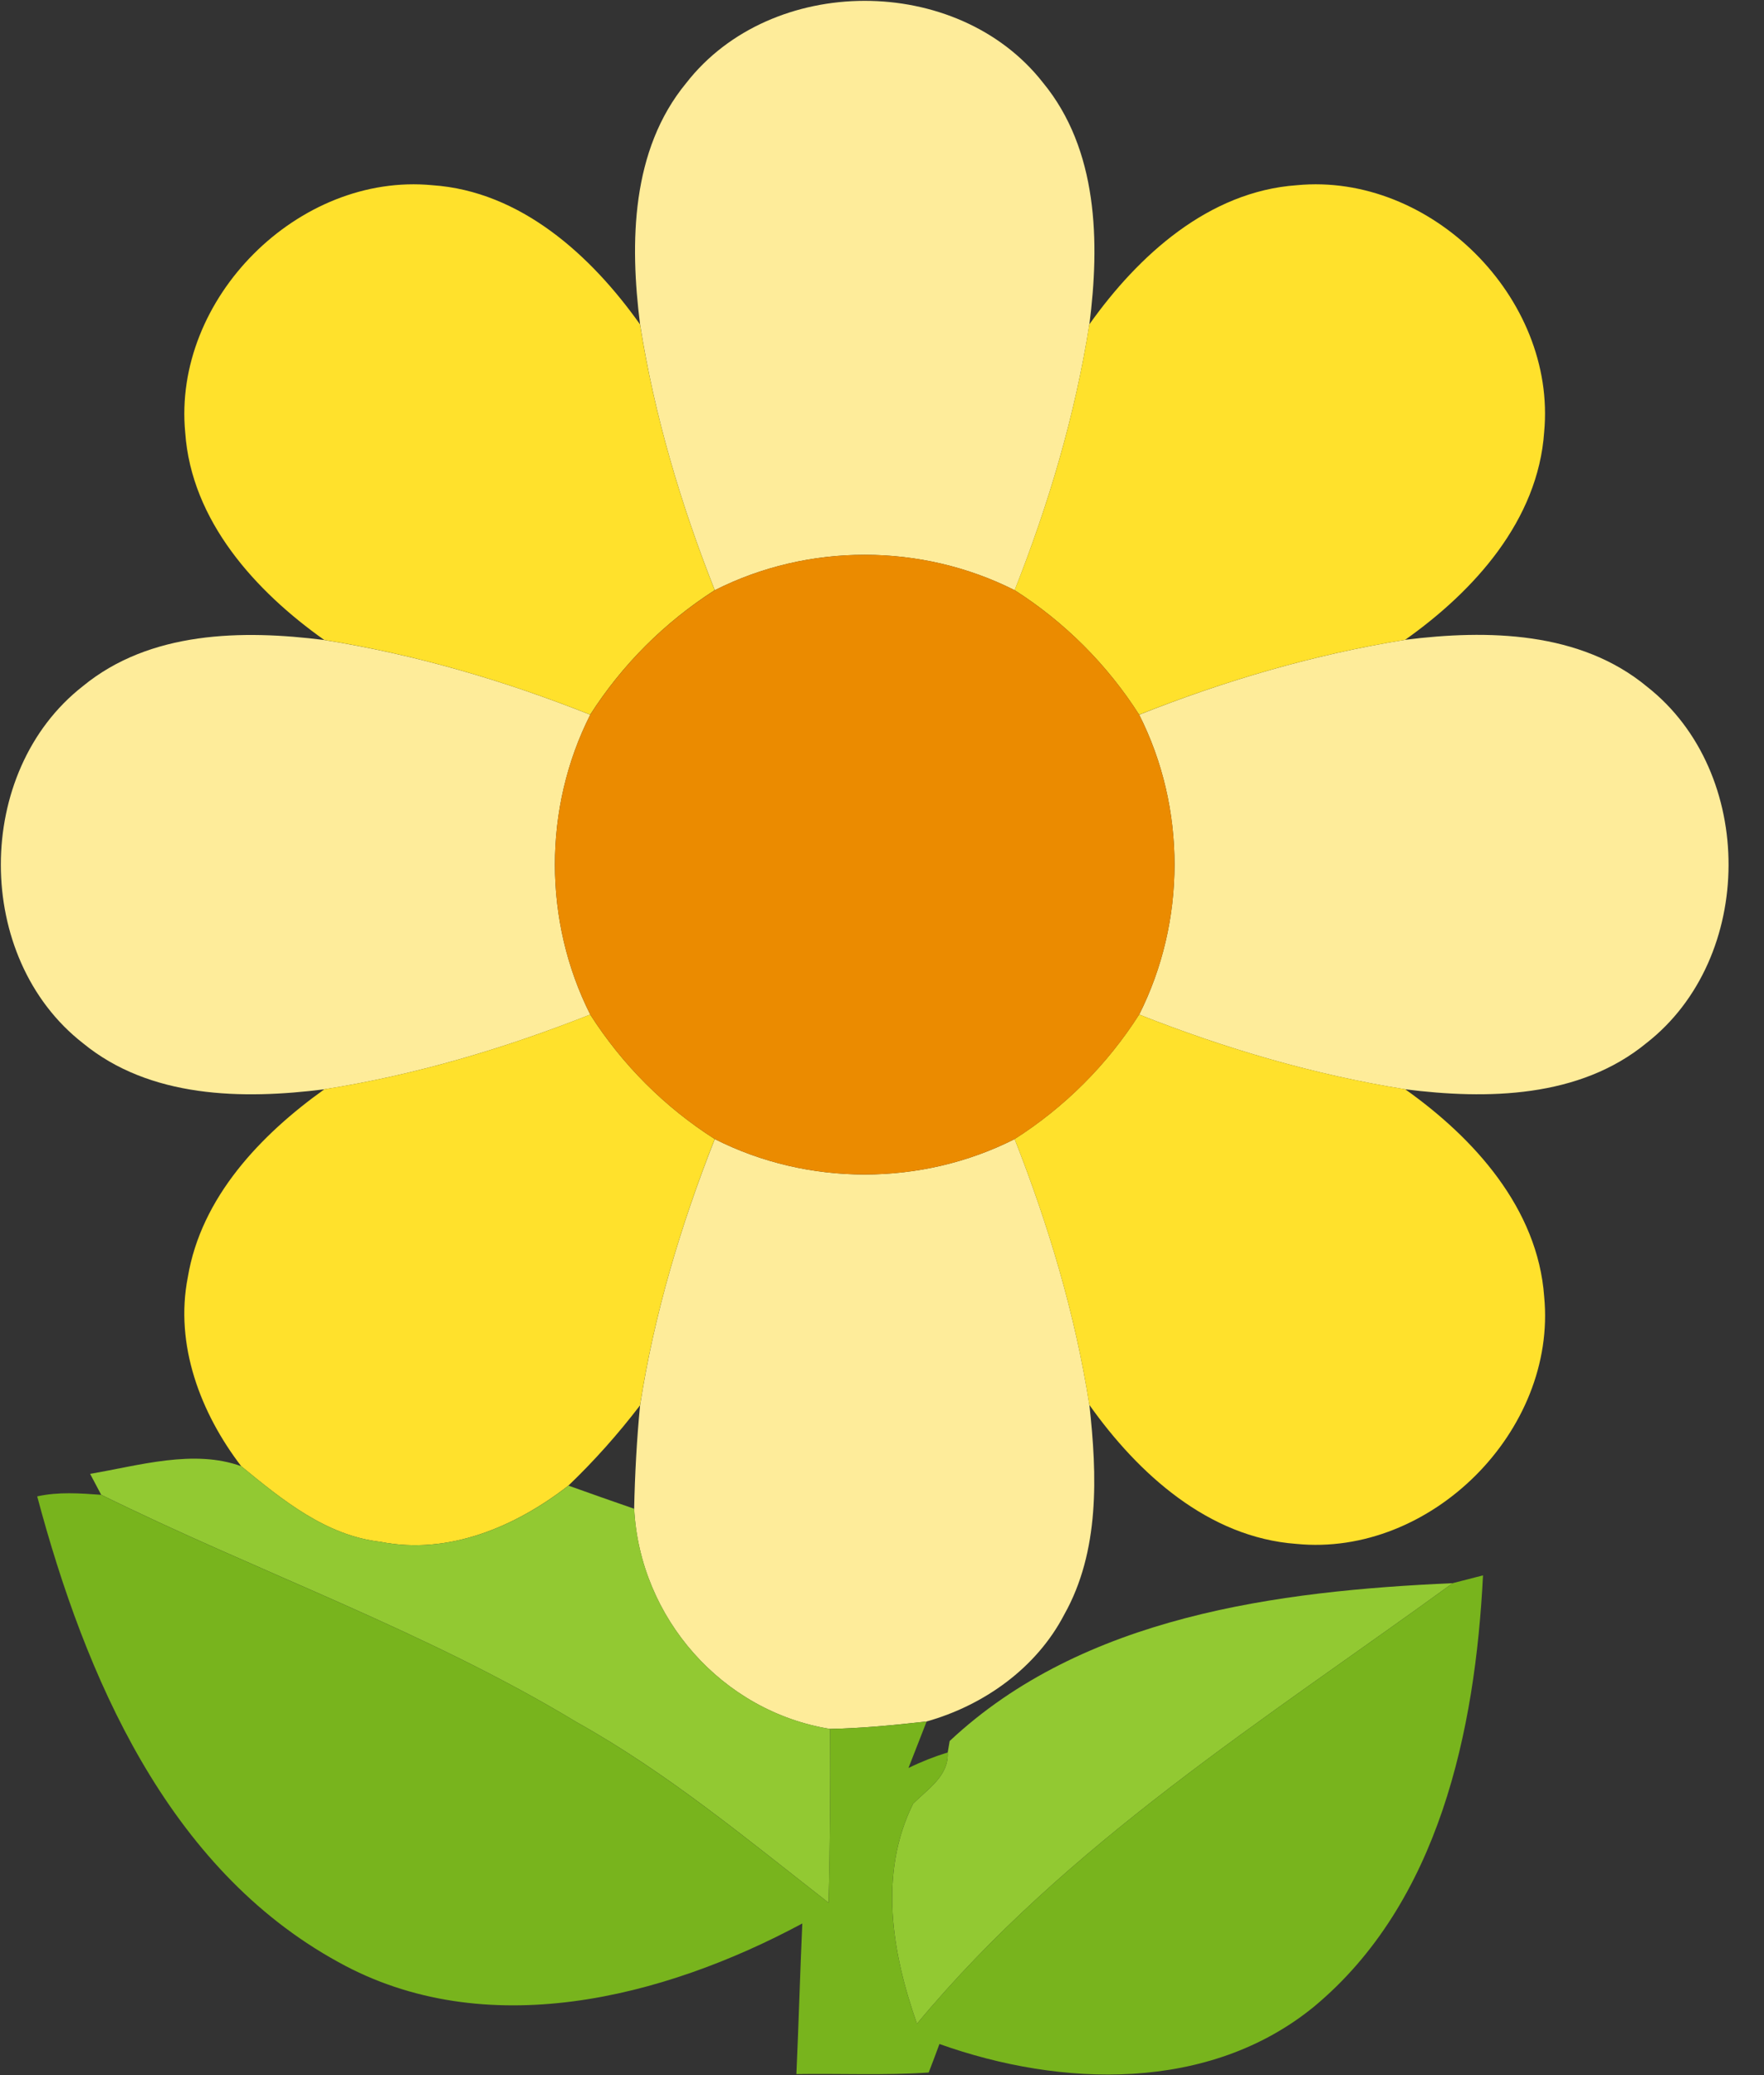 <svg width="34px" height="40px" viewBox="0 0 34 40" version="1.1" xmlns="http://www.w3.org/2000/svg" xmlns:xlink="http://www.w3.org/1999/xlink">
    <rect x="0" y="0" width="34" height="40" fill="#333333" stroke="none"/>
    <!-- Generator: Sketch 48.1 (47250) - http://www.bohemiancoding.com/sketch -->
    <desc>Created with Sketch.</desc>
    <defs></defs>
    <g id="Extras" stroke="none" stroke-width="1" fill="none" fill-rule="evenodd">
        <g id="icebreaker-overlay" transform="translate(-109, -115)">
            <g id="Group-13">
                <g id="Group-11" transform="translate(41, 40)">
                    <g id="Group-7" transform="translate(0, 75)">
                        <g id="flower2" transform="translate(64, 0)">
                            <rect id="Rectangle" x="0" y="0" width="40" height="40"></rect>
                            <g id="#feec9aff" transform="translate(4, 0)" fill="#FEEC9A" fill-rule="nonzero">
                                <path d="M13.227,1.6 C14.867,-0.507 18.453,-0.513 20.1,1.59 C21.167,2.883 21.2,4.67 20.997,6.253 C20.72,8.013 20.21,9.723 19.557,11.377 C17.753,10.467 15.577,10.467 13.777,11.377 C13.123,9.723 12.613,8.01 12.337,6.253 C12.137,4.673 12.163,2.89 13.227,1.6 Z" id="Shape"></path>
                                <path d="M1.593,13.23 C2.887,12.163 4.67,12.137 6.25,12.337 C8.01,12.617 9.723,13.12 11.377,13.777 C10.467,15.577 10.47,17.757 11.377,19.557 C9.723,20.21 8.013,20.72 6.253,20.997 C4.673,21.197 2.89,21.17 1.597,20.107 C-0.51,18.463 -0.51,14.877 1.593,13.23 Z" id="Shape"></path>
                                <path d="M21.957,13.777 C23.61,13.12 25.323,12.617 27.083,12.333 C28.67,12.133 30.46,12.167 31.75,13.24 C33.847,14.89 33.837,18.467 31.733,20.107 C30.443,21.167 28.663,21.197 27.083,20.997 C25.323,20.717 23.61,20.21 21.957,19.557 C22.863,17.757 22.867,15.577 21.957,13.777 Z" id="Shape"></path>
                                <path d="M13.777,21.957 C15.577,22.867 17.757,22.867 19.557,21.957 C20.207,23.61 20.72,25.32 20.997,27.08 C21.147,28.433 21.2,29.903 20.51,31.127 C19.973,32.157 18.96,32.873 17.86,33.183 C17.24,33.253 16.623,33.313 16,33.327 C13.917,32.99 12.333,31.187 12.223,29.083 C12.237,28.42 12.273,27.753 12.337,27.09 C12.61,25.327 13.123,23.613 13.777,21.957 Z" id="Shape"></path>
                            </g>
                            <g id="#ffe12cff" transform="translate(7.333, 3.333)" fill="#FFE12C" fill-rule="nonzero">
                                <path d="M0.237,5.007 C-0.01,2.423 2.417,-0.01 5,0.237 C6.703,0.353 8.06,1.59 9.003,2.92 C9.28,4.677 9.79,6.39 10.443,8.043 C9.48,8.66 8.657,9.48 8.043,10.443 C6.39,9.787 4.677,9.283 2.917,9.003 C1.59,8.063 0.357,6.707 0.237,5.007 Z" id="Shape"></path>
                                <path d="M17.663,2.92 C18.607,1.59 19.963,0.357 21.663,0.237 C24.243,-0.01 26.67,2.413 26.43,4.993 C26.313,6.697 25.08,8.06 23.75,9 C21.99,9.283 20.277,9.787 18.623,10.443 C18.01,9.48 17.187,8.657 16.223,8.043 C16.877,6.39 17.387,4.68 17.663,2.92 Z" id="Shape"></path>
                                <path d="M2.92,17.663 C4.68,17.387 6.39,16.877 8.043,16.223 C8.657,17.187 9.48,18.01 10.443,18.623 C9.79,20.28 9.277,21.993 9.003,23.757 C8.583,24.307 8.12,24.827 7.623,25.303 C6.603,26.097 5.31,26.647 4,26.387 C2.947,26.267 2.107,25.577 1.317,24.93 C0.533,23.907 0.03,22.59 0.287,21.287 C0.543,19.743 1.693,18.54 2.92,17.663 Z" id="Shape"></path>
                                <path d="M16.223,18.623 C17.187,18.01 18.01,17.187 18.623,16.223 C20.277,16.877 21.99,17.383 23.75,17.663 C25.077,18.603 26.307,19.96 26.43,21.66 C26.68,24.25 24.24,26.683 21.653,26.427 C19.957,26.303 18.603,25.073 17.663,23.747 C17.387,21.987 16.873,20.277 16.223,18.623 Z" id="Shape"></path>
                            </g>
                            <g id="#eb8b00ff" transform="translate(14.667, 10.667)" fill="#EB8B00" fill-rule="nonzero">
                                <path d="M3.11,0.71 C4.91,-0.2 7.087,-0.2 8.89,0.71 C9.853,1.323 10.677,2.147 11.29,3.11 C12.2,4.91 12.197,7.09 11.29,8.89 C10.677,9.853 9.853,10.677 8.89,11.29 C7.09,12.2 4.91,12.2 3.11,11.29 C2.147,10.677 1.323,9.853 0.71,8.89 C-0.197,7.09 -0.2,4.91 0.71,3.11 C1.323,2.147 2.147,1.327 3.11,0.71 Z" id="Shape"></path>
                            </g>
                            <g id="#92c932ff" transform="translate(5.667, 28)" fill="#92C932" fill-rule="nonzero">
                                <path d="M0.07,0.41 C1.013,0.25 2.067,-0.07 2.983,0.263 C3.773,0.91 4.613,1.6 5.667,1.72 C6.977,1.98 8.27,1.43 9.29,0.637 C9.71,0.787 10.133,0.937 10.557,1.083 C10.667,3.187 12.25,4.99 14.333,5.327 C14.34,6.443 14.333,7.56 14.303,8.677 C12.733,7.453 11.197,6.173 9.453,5.2 C6.543,3.44 3.323,2.313 0.283,0.813 C0.23,0.713 0.123,0.51 0.07,0.41 Z" id="Shape"></path>
                                <path d="M16.637,5.56 C19.207,3.15 22.96,2.667 26.333,2.517 C22.727,5.14 18.887,7.54 16.007,11.01 C15.527,9.647 15.263,8.12 15.933,6.767 C16.213,6.487 16.623,6.233 16.6,5.78 L16.637,5.56 Z" id="Shape"></path>
                            </g>
                            <g id="#78b41dff" transform="translate(4.667, 28.667)" fill="#78B41D" fill-rule="nonzero">
                                <path d="M0.05,0.177 C0.457,0.087 0.87,0.117 1.283,0.147 C4.323,1.647 7.543,2.773 10.453,4.533 C12.197,5.507 13.733,6.787 15.303,8.01 C15.333,6.893 15.34,5.777 15.333,4.66 C15.957,4.647 16.573,4.587 17.193,4.517 L16.843,5.413 C17.087,5.293 17.34,5.193 17.6,5.113 C17.623,5.567 17.213,5.82 16.933,6.1 C16.263,7.453 16.527,8.98 17.007,10.343 C19.887,6.873 23.727,4.473 27.333,1.85 C27.477,1.813 27.77,1.737 27.917,1.7 C27.767,4.687 27.073,8.007 24.66,10.013 C22.637,11.667 19.787,11.57 17.44,10.733 C17.39,10.87 17.287,11.147 17.233,11.283 C16.383,11.34 15.533,11.3 14.683,11.313 C14.727,10.343 14.753,9.377 14.797,8.41 C12.11,9.853 8.677,10.723 5.853,9.153 C2.557,7.347 0.973,3.637 0.05,0.177 Z" id="Shape"></path>
                            </g>
                        </g>
                    </g>
                </g>
            </g>
        </g>
    </g>
</svg>
